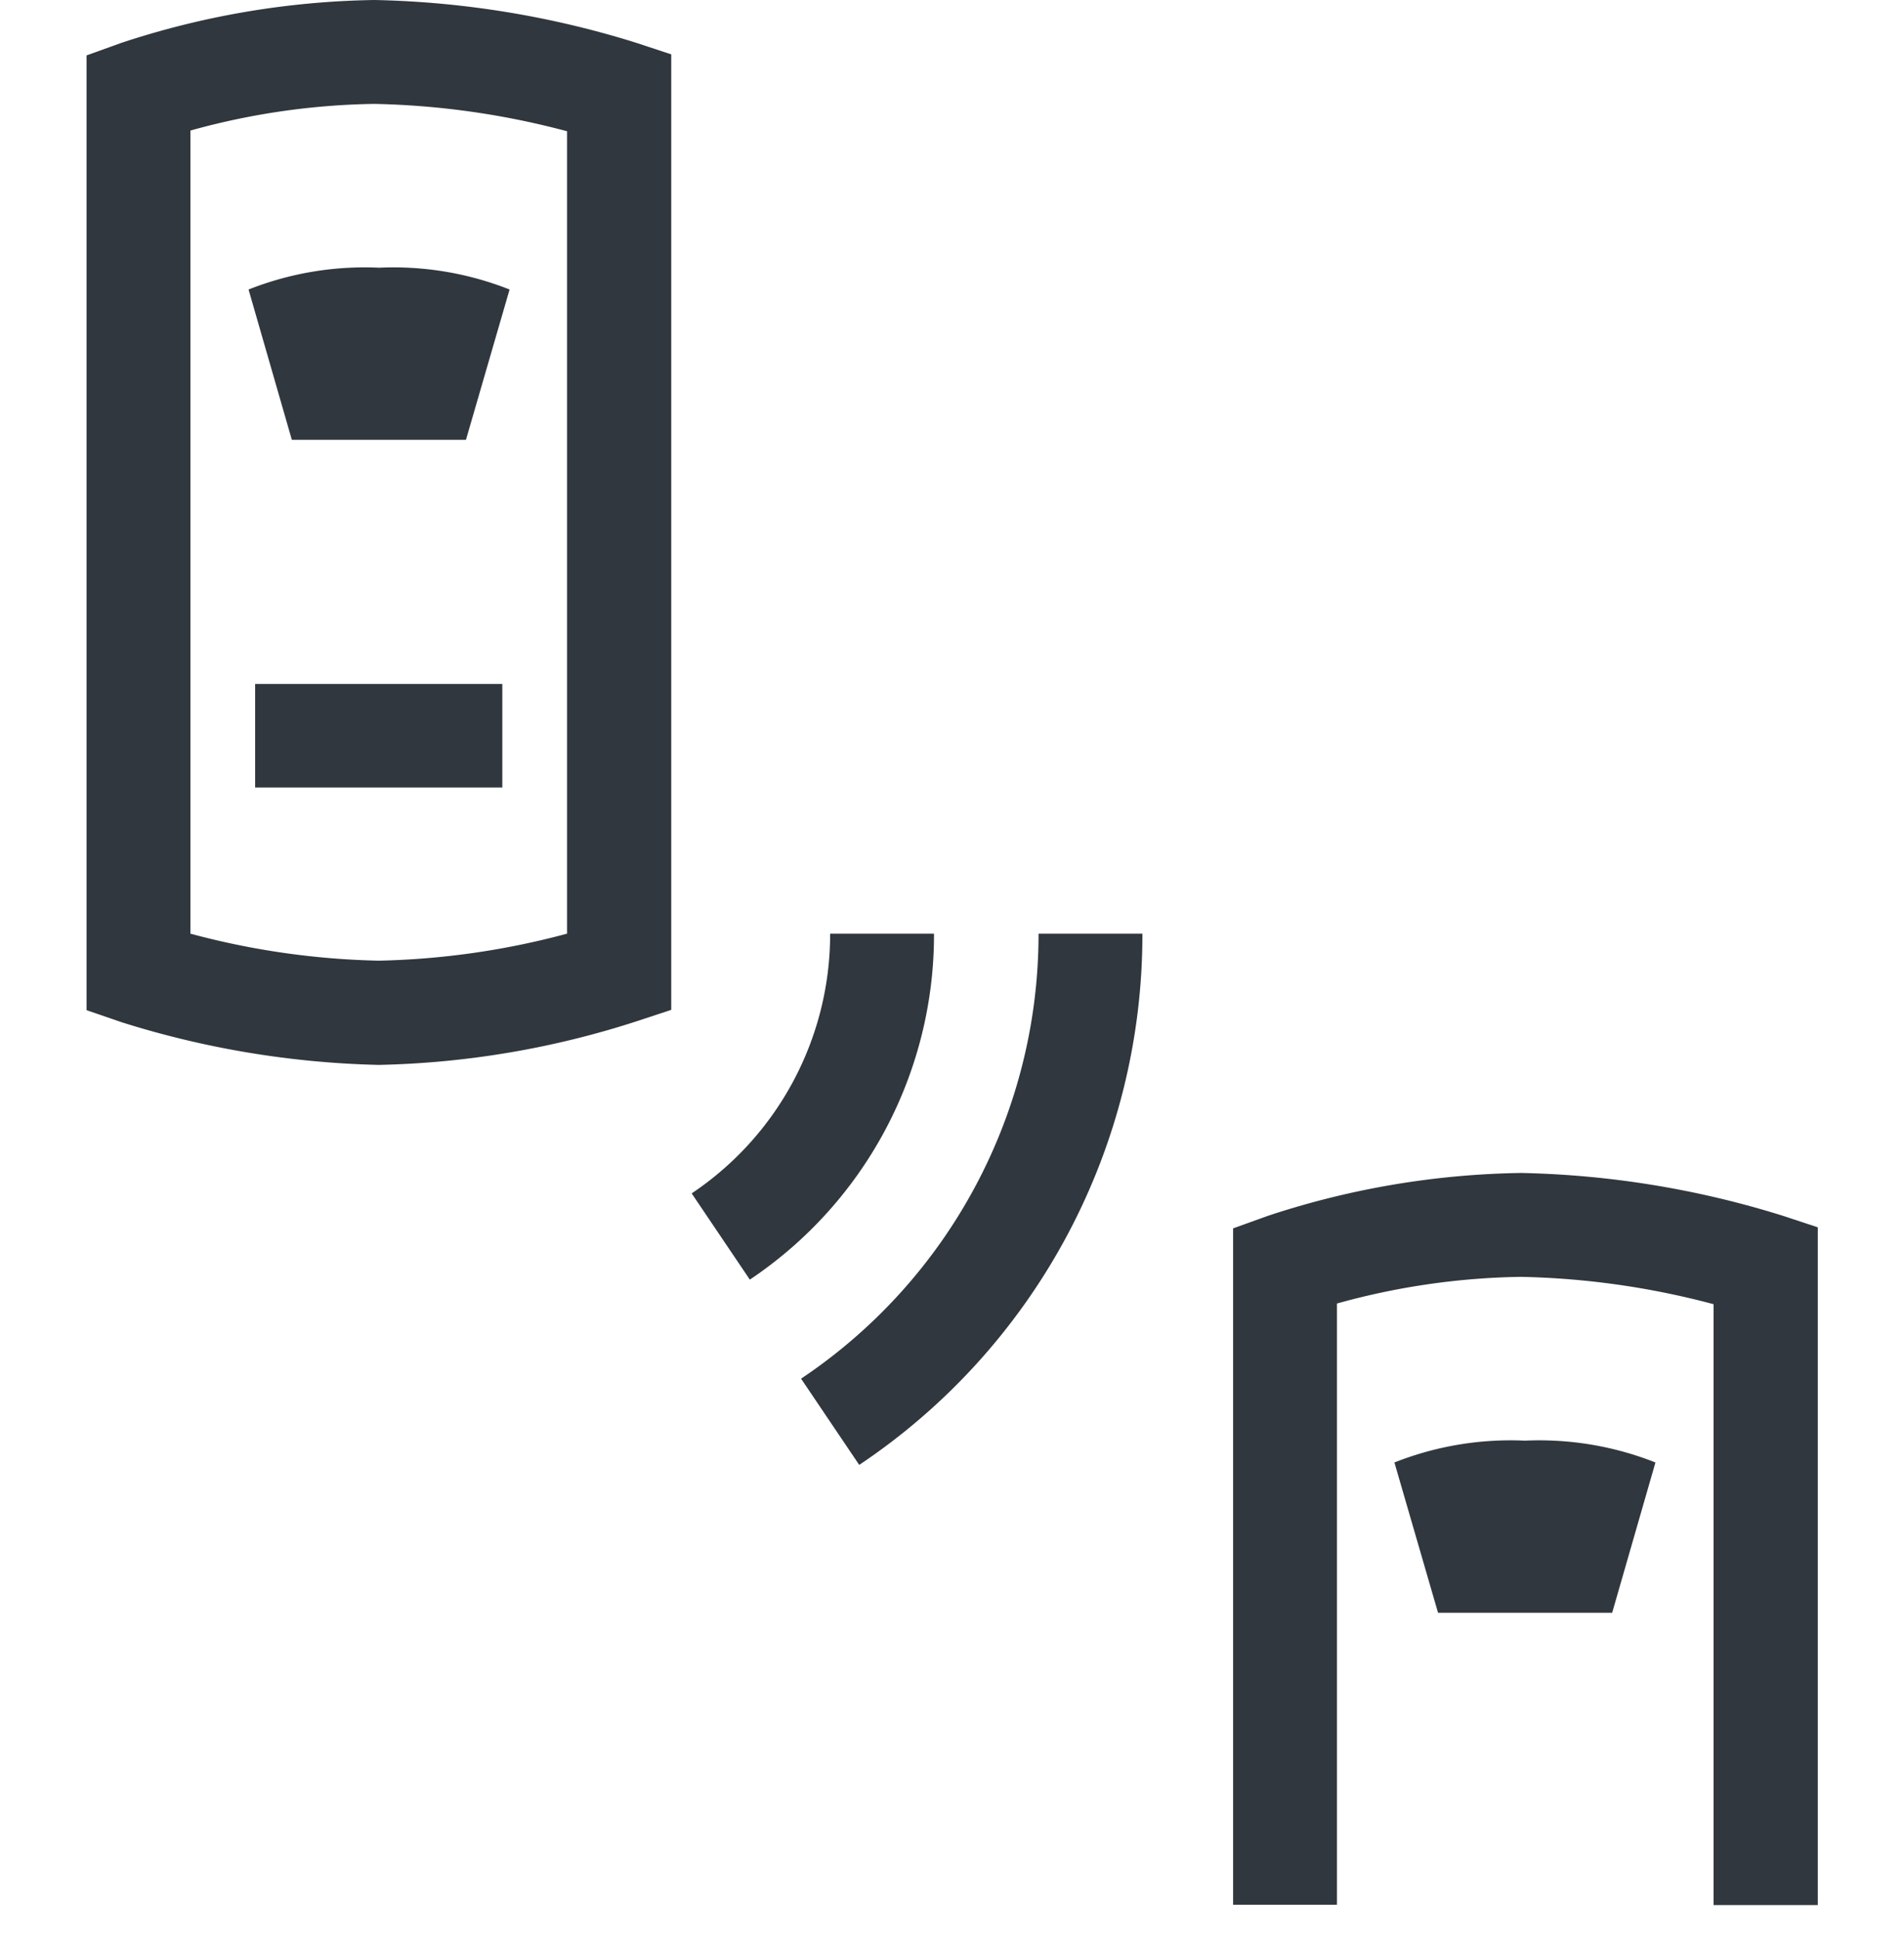 <svg id="eddc2363-1b59-4ec5-bfce-af49bc973bea" data-name="Layer 1" xmlns="http://www.w3.org/2000/svg" width="55" height="56" viewBox="0 0 55 56"><path d="M52.5,55.01h-3V37.66a23.343,23.343,0,0,0-5.57-.79,20.867,20.867,0,0,0-5.31.77V55h-3V35.47l1-.36a24.377,24.377,0,0,1,7.32-1.24,27.157,27.157,0,0,1,7.54,1.23l1.03.34V55.01Z" style="fill:#30373e"/><path d="M46.57,46.57H41.54l-1.26-4.34a9.119,9.119,0,0,1,3.77-.63,9.119,9.119,0,0,1,3.77.63Z" style="fill:#30373e"/><path d="M21.66,36.95l-1.68-2.49a9.011,9.011,0,0,0,4-7.5h3A11.981,11.981,0,0,1,21.66,36.95Z" style="fill:#30373e"/><path d="M24.82,42.3l-1.68-2.49A15.444,15.444,0,0,0,30,26.96h3A18.414,18.414,0,0,1,24.82,42.3Z" style="fill:#30373e"/><path d="M10.94,30.75a26.719,26.719,0,0,1-7.42-1.23L2.5,29.17V1.6l1-.36A24.377,24.377,0,0,1,10.82,0a27.157,27.157,0,0,1,7.54,1.23l1.03.34V29.16l-1.03.34A25.889,25.889,0,0,1,10.94,30.75ZM5.5,26.96a22.669,22.669,0,0,0,5.44.78,22.669,22.669,0,0,0,5.44-.78V3.79A23.343,23.343,0,0,0,10.81,3a20.867,20.867,0,0,0-5.31.77Z" style="fill:#30373e"/><path d="M14.51,19.75H7.37v2.99h7.14Z" style="fill:#30373e"/><path d="M13.46,12.7H8.43L7.18,8.36a9.119,9.119,0,0,1,3.77-.63,9.119,9.119,0,0,1,3.77.63Z" style="fill:#30373e"/></svg>